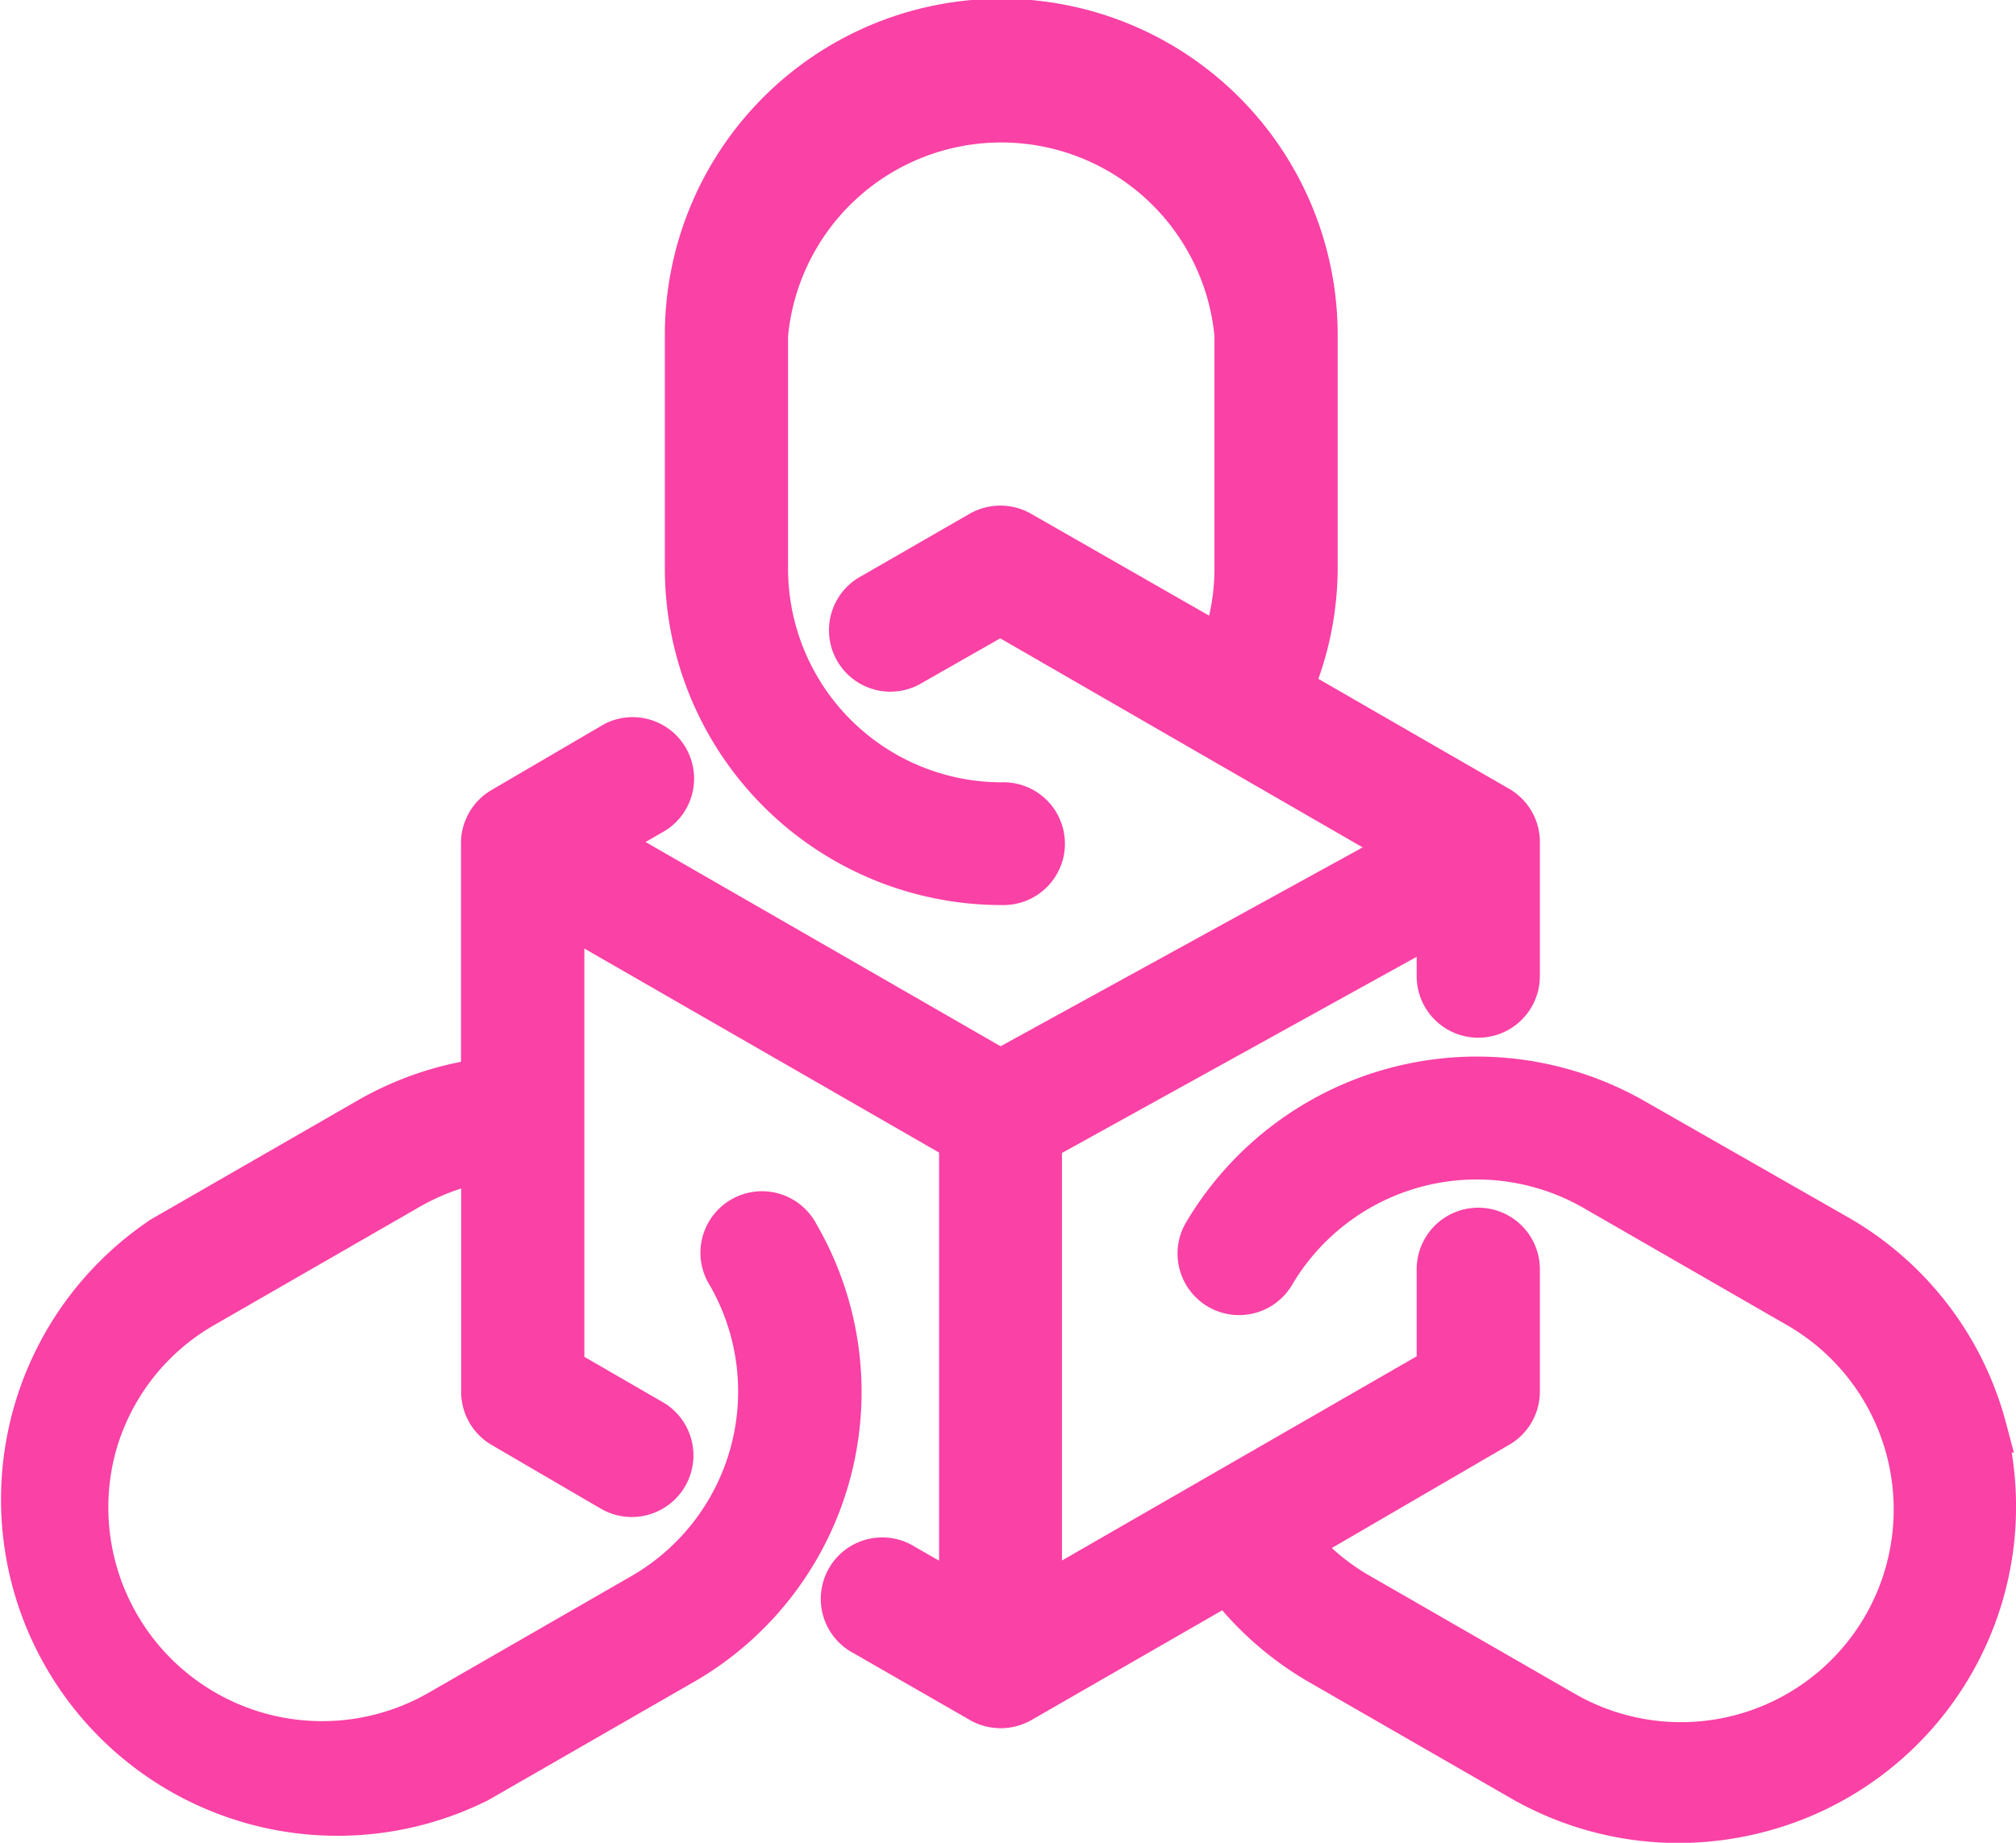 <svg xmlns="http://www.w3.org/2000/svg" width="70" height="64" viewBox="0 0 70 64">
  <path id="crosschain" d="M224.828,1259.365h.082l-.287-1.08a11.656,11.656,0,0,0-5.447-7.078l-7.084-4.046a11.734,11.734,0,0,0-15.957,4.265l-.018.033a2.137,2.137,0,0,0,3.7,2.133l.018-.03a7.448,7.448,0,0,1,10.12-2.7l7.118,4.1a7.386,7.386,0,0,1-7.443,12.76l-7.145-4.112a7.268,7.268,0,0,1-1.257-.93l6.155-3.583a2.138,2.138,0,0,0,1.069-1.844V1253a2.139,2.139,0,0,0-4.278,0v3.022l-12.316,7.092V1248.96l12.316-6.813v.671a2.139,2.139,0,0,0,4.278,0v-4.664a2.137,2.137,0,0,0-1.069-1.843l-6.622-3.817a11.566,11.566,0,0,0,.67-3.817v-8.124a11.681,11.681,0,0,0-23.362,0v8.124a11.693,11.693,0,0,0,11.713,11.673,2.132,2.132,0,1,0,0-4.263,7.423,7.423,0,0,1-7.435-7.41v-8.085a7.437,7.437,0,0,1,14.806,0v8.082a7.422,7.422,0,0,1-.185,1.625l-6.18-3.537a2.15,2.15,0,0,0-2.14,0l-3.752,2.161a2.134,2.134,0,1,0,2.138,3.691l2.681-1.527,12.584,7.26-12.572,6.907L177.4,1238.16l.67-.387.031-.018a2.134,2.134,0,0,0-2.14-3.688l-3.9,2.282a2.136,2.136,0,0,0-1.07,1.845v7.6a11.7,11.7,0,0,0-3.641,1.372l-7.084,4.077-.1.057-.021.021a11.684,11.684,0,0,0,11.786,20.119l7.13-4.1.1-.057h0a11.621,11.621,0,0,0,4.181-15.835,2.137,2.137,0,1,0-3.7,2.13,7.4,7.4,0,0,1-2.717,10.067l-7.079,4.074a7.424,7.424,0,0,1-10.866-8.3,7.328,7.328,0,0,1,3.426-4.473l7.09-4.081a7.488,7.488,0,0,1,1.5-.67v7.068a2.135,2.135,0,0,0,1.065,1.841l3.788,2.211a2.14,2.14,0,0,0,2.206-3.667l-2.781-1.608v-14.18l12.317,7.086v14.174l-.831-.477a2.134,2.134,0,1,0-2.138,3.69l4.039,2.321a2.155,2.155,0,0,0,2.139,0l6.623-3.811a11.719,11.719,0,0,0,2.968,2.468l7.084,4.077.2.115h.007a11.672,11.672,0,0,0,5.575,1.422,11.814,11.814,0,0,0,3.07-.408,11.674,11.674,0,0,0,8.509-13.144Z" transform="translate(-154.984 -1208.917)" fill="#fa41a5"/>
</svg>

